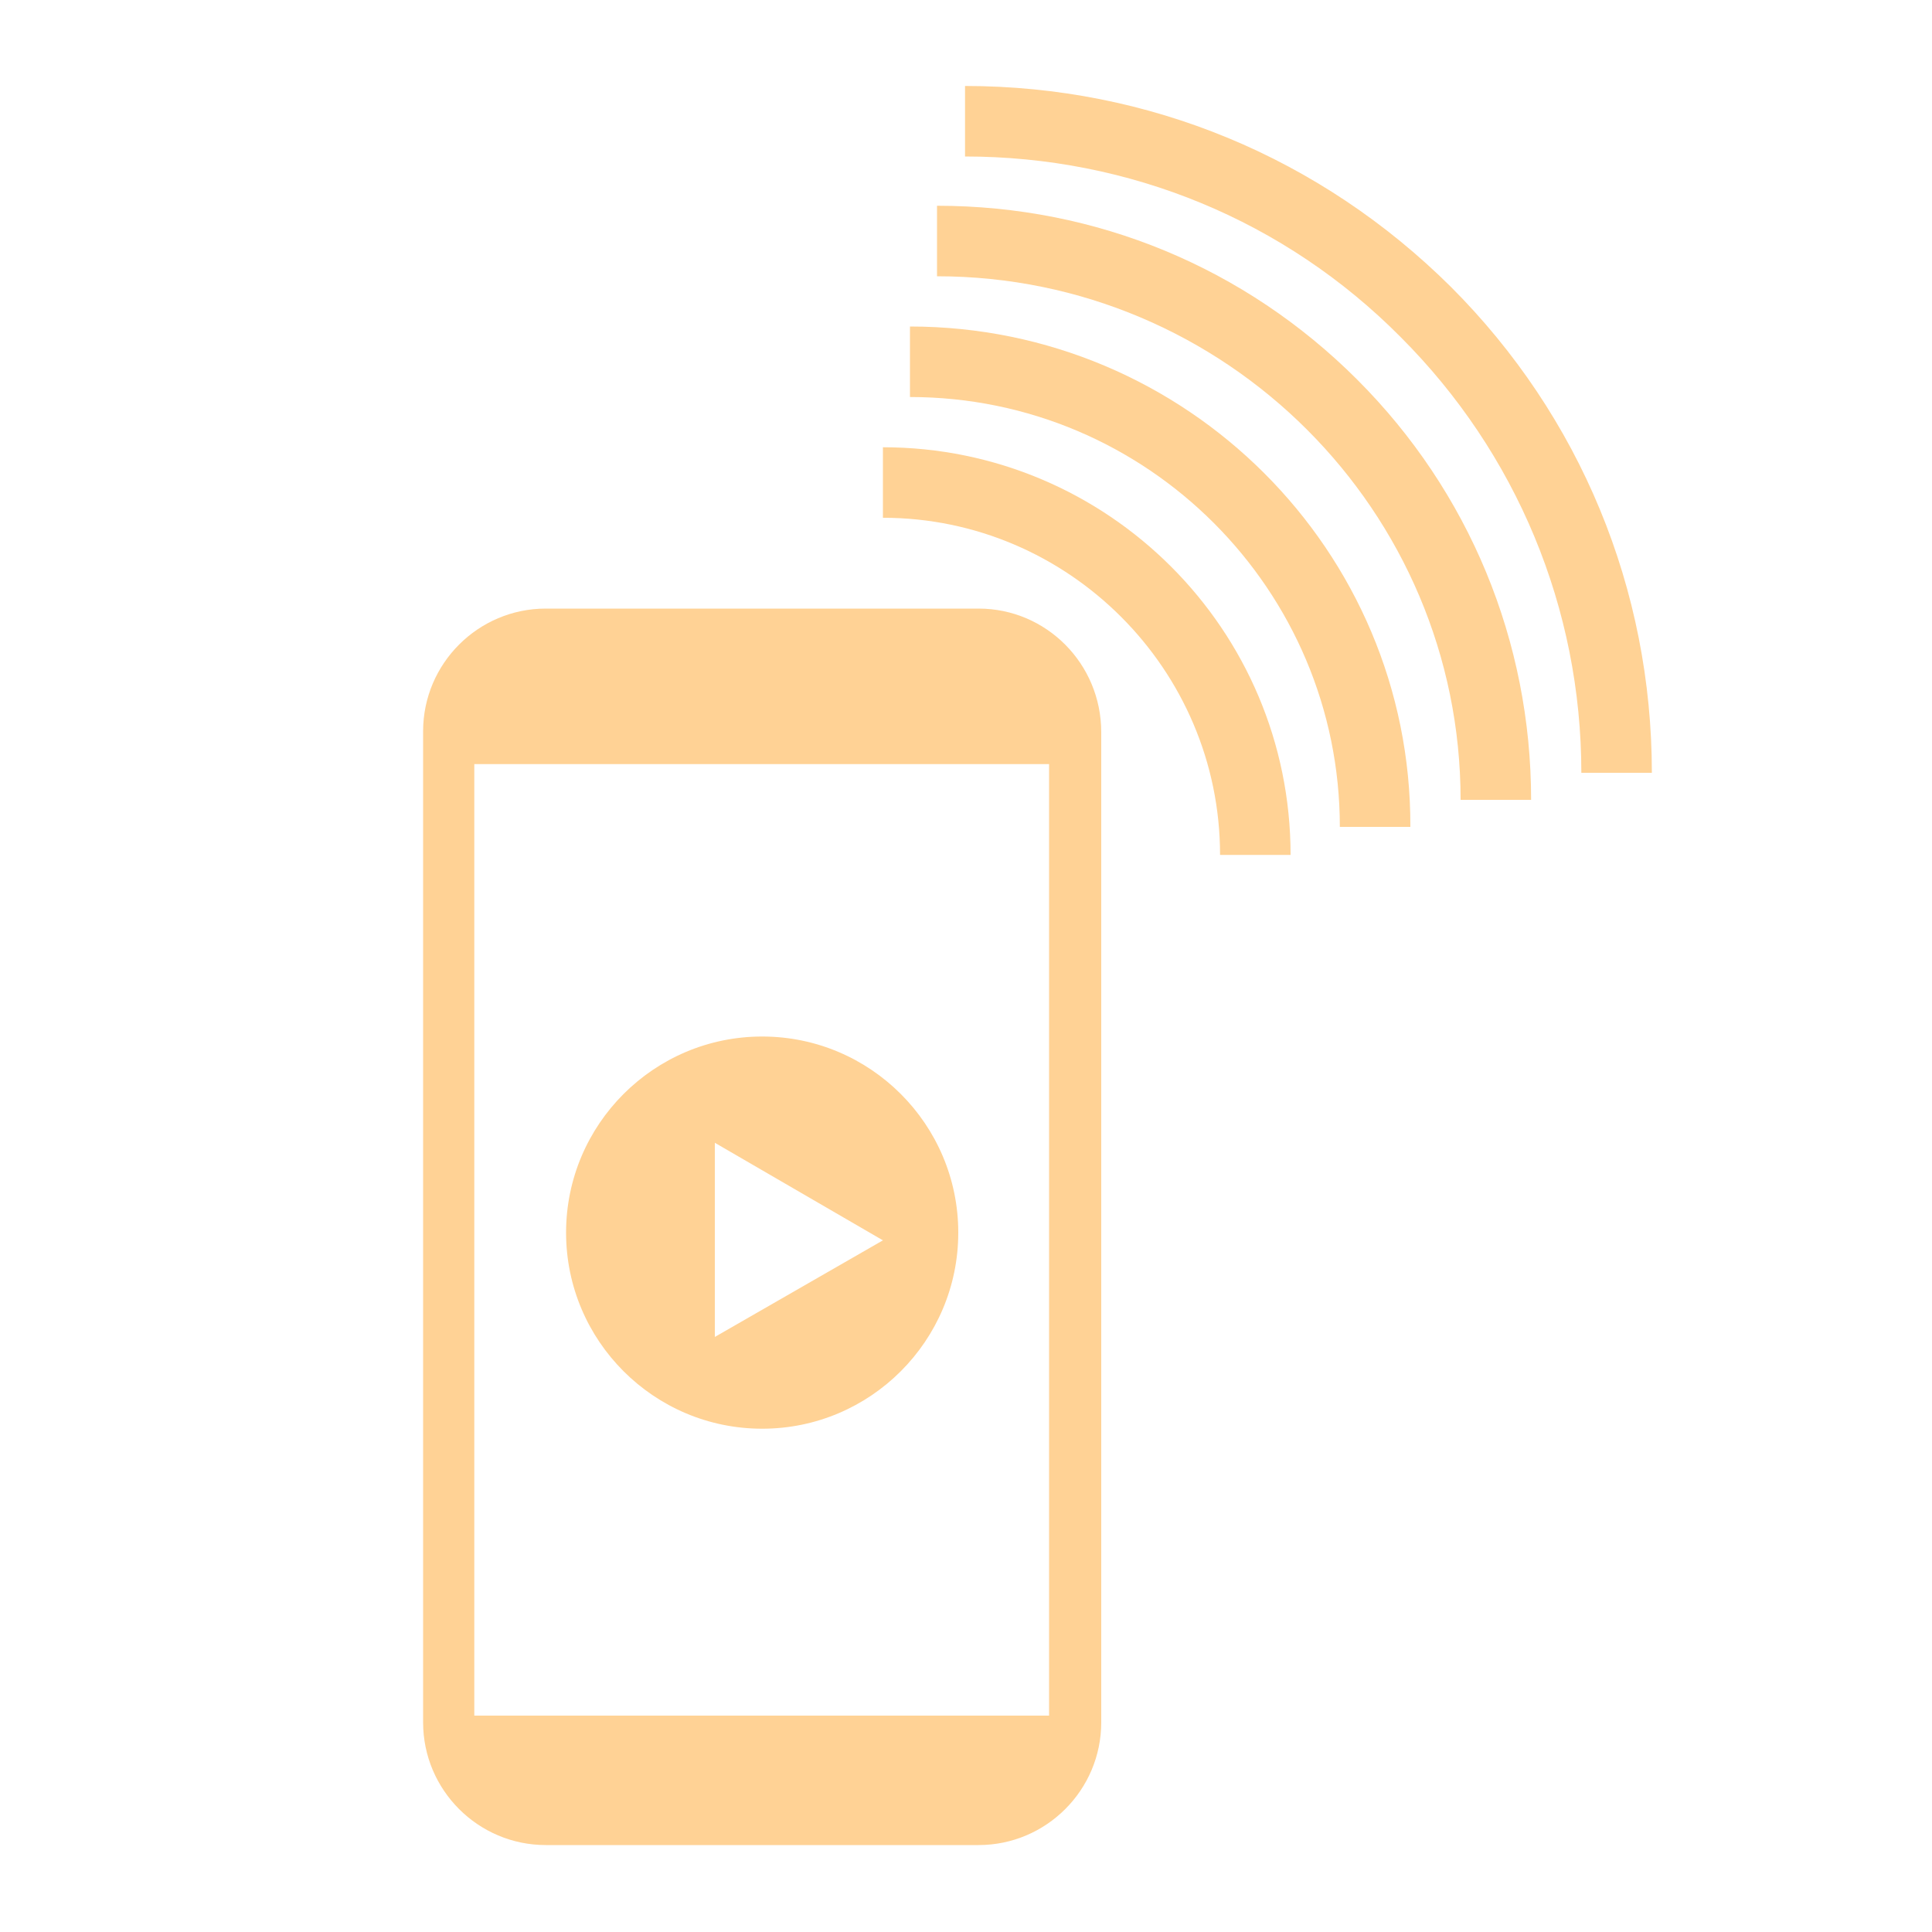 <?xml version="1.0" encoding="utf-8"?>
<!-- Generator: Adobe Illustrator 25.4.1, SVG Export Plug-In . SVG Version: 6.00 Build 0)  -->
<svg version="1.1" id="Layer_1" xmlns="http://www.w3.org/2000/svg" xmlns:xlink="http://www.w3.org/1999/xlink" x="0px" y="0px"
	 viewBox="0 0 200 200" style="enable-background:new 0 0 200 200;" xml:space="preserve">
<style type="text/css">
	.st0{fill:#FFD295;}
	.st1{fill:#F37226;}
	.st2{fill:#07529E;}
	.st3{fill:#022140;}
</style>
<g>
	<g>
		<g>
			<path class="st0" d="M101.3,63H56.5c-7,0-12.7,5.7-12.7,12.7v102.6c0,7,5.7,12.7,12.7,12.7h44.8c7,0,12.7-5.7,12.7-12.7V75.8
				C114,68.7,108.3,63,101.3,63z M108.6,177.6H49.1V79.1h59.5V177.6z"/>
		</g>
		<g>
			<path class="st0" d="M78.9,107.3c-11.2,0-20.3,9.1-20.3,20.3c0,11.2,9.1,20.3,20.3,20.3c11.2,0,20.3-9.1,20.3-20.3
				C99.2,116.4,90.1,107.3,78.9,107.3z M74,138.4v-20.1l17.4,10.1L74,138.4z"/>
		</g>
	</g>
	<g>
		<path class="st0" d="M150.2,29.7C136.7,16.3,118.9,8.9,99.9,8.9v7.3c17,0,33.1,6.6,45.1,18.7c12,12,18.7,28.1,18.7,45.1h7.3
			C171,61,163.6,43.1,150.2,29.7z"/>
	</g>
	<g>
		<path class="st0" d="M140.5,39.3c-11.6-11.6-27-18-43.5-18v7.3c29.9,0,54.2,24.3,54.2,54.2h7.3C158.5,66.4,152.1,50.9,140.5,39.3z
			"/>
	</g>
	<g>
		<path class="st0" d="M94.2,33.8v7.3c24.6,0,44.5,20,44.5,44.5h7.3C146.1,57,122.8,33.8,94.2,33.8z"/>
	</g>
	<g>
		<path class="st0" d="M91.4,46.3v7.3c19.2,0,34.9,15.7,34.9,34.9h7.3C133.6,65.2,114.7,46.3,91.4,46.3z"/>
	</g>
</g>
</svg>
